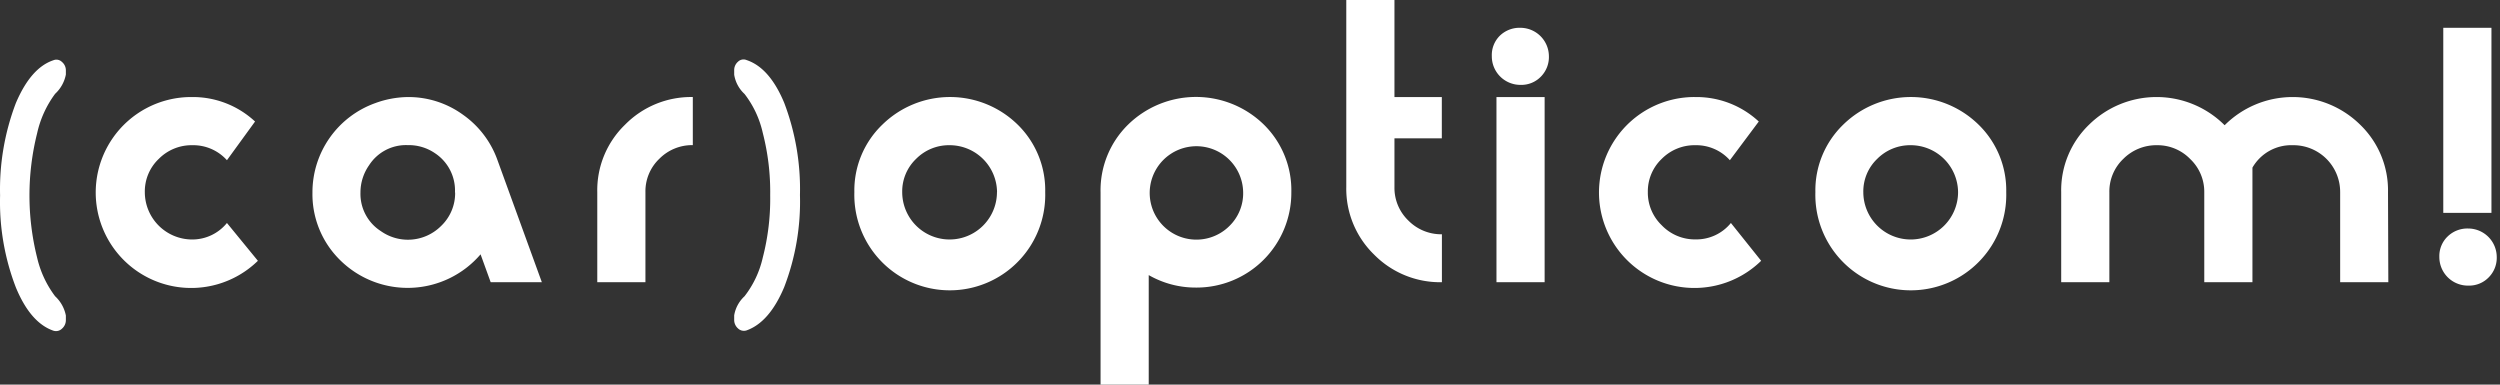 <svg width="312" height="48" viewBox="0 0 312 48" fill="none" xmlns="http://www.w3.org/2000/svg">
    <rect x="0" y="0" width="312" height="48" fill="#333333" stroke="none"/>
    <path d="M32.185 32.548a11.914 11.914 0 1 1-8.238-20.437 11.401 11.401 0 0 1 7.884 3.055l-3.509 4.828a5.656 5.656 0 0 0-4.326-1.872 5.754 5.754 0 0 0-4.178 1.705 5.597 5.597 0 0 0-1.744 4.148 5.913 5.913 0 0 0 5.912 5.913 5.568 5.568 0 0 0 4.336-2.06l3.863 4.72zM67.621 35.219h-6.385l-1.261-3.479a11.984 11.984 0 0 1-17.531.72 11.52 11.52 0 0 1-3.45-8.416A11.825 11.825 0 0 1 46.83 12.87c1.312-.487 2.7-.744 4.1-.758a11.58 11.58 0 0 1 6.838 2.197 11.747 11.747 0 0 1 4.336 5.726l5.518 15.185zm-10.84-11.195a5.577 5.577 0 0 0-2.532-4.927 5.784 5.784 0 0 0-3.38-.985 5.47 5.47 0 0 0-4.809 2.513 5.913 5.913 0 0 0-1.074 3.4 5.518 5.518 0 0 0 2.543 4.818 5.854 5.854 0 0 0 7.518-.64 5.657 5.657 0 0 0 1.754-4.178h-.02zM86.463 18.112a5.756 5.756 0 0 0-4.178 1.705 5.607 5.607 0 0 0-1.735 4.158V35.22h-6.01V23.975a11.37 11.37 0 0 1 3.468-8.415 11.56 11.56 0 0 1 8.455-3.45v6.002zM130.442 23.976a11.908 11.908 0 0 1-7.271 11.316 11.91 11.91 0 0 1-13.183-2.672 11.922 11.922 0 0 1-3.364-8.644 11.378 11.378 0 0 1 3.489-8.416 12.07 12.07 0 0 1 16.9 0 11.441 11.441 0 0 1 3.429 8.415zm-6.011 0a5.915 5.915 0 0 0-5.913-5.854 5.764 5.764 0 0 0-4.188 1.705 5.616 5.616 0 0 0-1.734 4.148 5.912 5.912 0 0 0 11.825 0h.01zM161.158 23.995a11.826 11.826 0 0 1-11.885 11.894 11.734 11.734 0 0 1-5.912-1.557V48h-6.011V23.995a11.468 11.468 0 0 1 3.449-8.455 12.12 12.12 0 0 1 16.919 0 11.465 11.465 0 0 1 3.44 8.455zm-6.012 0a5.832 5.832 0 1 0-11.398 1.825 5.832 5.832 0 0 0 9.723 2.343 5.7 5.7 0 0 0 1.675-4.168zM179.95 35.22a11.566 11.566 0 0 1-8.465-3.45 11.451 11.451 0 0 1-3.469-8.425V0h6.012v12.11h5.912v5.155h-5.912v6.1a5.65 5.65 0 0 0 1.734 4.158 5.762 5.762 0 0 0 4.188 1.715v5.981zM193.303 6.996a3.483 3.483 0 0 1-.986 2.553 3.387 3.387 0 0 1-2.532 1.044 3.572 3.572 0 0 1-2.559-1.04 3.566 3.566 0 0 1-1.048-2.556 3.393 3.393 0 0 1 1.005-2.543 3.532 3.532 0 0 1 2.562-.985 3.568 3.568 0 0 1 3.558 3.567v-.04zm-.533 28.223h-6.011V12.111h6.011v23.108zM219.791 32.549a11.914 11.914 0 1 1-8.179-20.438 11.431 11.431 0 0 1 7.883 3.055l-3.607 4.828a5.636 5.636 0 0 0-4.316-1.872 5.764 5.764 0 0 0-4.188 1.705 5.597 5.597 0 0 0-1.734 4.149 5.64 5.64 0 0 0 1.724 4.128 5.728 5.728 0 0 0 4.238 1.774 5.558 5.558 0 0 0 4.405-2.05l3.774 4.72zM250.378 23.976a11.908 11.908 0 0 1-7.271 11.316 11.907 11.907 0 0 1-13.182-2.672 11.909 11.909 0 0 1-3.365-8.644 11.41 11.41 0 0 1 3.469-8.416 12.07 12.07 0 0 1 16.9 0 11.427 11.427 0 0 1 3.449 8.415zm-6.011 0a5.911 5.911 0 0 0-5.913-5.854 5.786 5.786 0 0 0-4.178 1.705 5.616 5.616 0 0 0-1.734 4.148 5.915 5.915 0 0 0 5.912 5.913 5.912 5.912 0 0 0 5.913-5.913zM298.063 35.22h-6.011V23.984a5.84 5.84 0 0 0-1.726-4.172 5.836 5.836 0 0 0-4.187-1.69 5.586 5.586 0 0 0-5.035 2.798v14.298h-6.011V23.985a5.623 5.623 0 0 0-1.745-4.129 5.685 5.685 0 0 0-4.148-1.734 5.81 5.81 0 0 0-4.208 1.705 5.618 5.618 0 0 0-1.744 4.158V35.22h-6.011V23.975a11.37 11.37 0 0 1 3.478-8.415 12.013 12.013 0 0 1 16.92.069 12.002 12.002 0 0 1 16.91-.069 11.37 11.37 0 0 1 3.478 8.415l.04 11.244zM311.593 32.046a3.464 3.464 0 0 1-.986 2.552 3.39 3.39 0 0 1-2.532 1.045 3.563 3.563 0 0 1-3.376-2.204 3.576 3.576 0 0 1-.27-1.393 3.389 3.389 0 0 1 1.044-2.542 3.526 3.526 0 0 1 2.562-.986 3.57 3.57 0 0 1 3.558 3.528zm-.66-5.479h-6.012V3.47h6.012v23.098zM8.22 9.302a4.405 4.405 0 0 1-1.34 2.405 12.968 12.968 0 0 0-2.247 4.927 31.977 31.977 0 0 0 0 15.52 12.81 12.81 0 0 0 2.247 4.82 4.434 4.434 0 0 1 1.34 2.404v.551a1.4 1.4 0 0 1-.493 1.094 1.056 1.056 0 0 1-1.064.247c-1.905-.657-3.465-2.454-4.68-5.39A29.681 29.681 0 0 1 .01 24.39a30.273 30.273 0 0 1 1.971-11.53c1.249-2.937 2.809-4.717 4.681-5.341a.985.985 0 0 1 1.064.207A1.36 1.36 0 0 1 8.22 8.81v.492zM97.864 12.82a30.274 30.274 0 0 1 1.971 11.53 29.683 29.683 0 0 1-1.97 11.49c-1.223 2.91-2.783 4.707-4.682 5.39a1.064 1.064 0 0 1-1.084-.246 1.41 1.41 0 0 1-.473-1.094v-.532a4.178 4.178 0 0 1 1.291-2.385 12.228 12.228 0 0 0 2.277-4.828c.656-2.539.968-5.154.926-7.776a29.436 29.436 0 0 0-.926-7.784 12.327 12.327 0 0 0-2.277-4.859 4.148 4.148 0 0 1-1.29-2.404V8.79a1.379 1.379 0 0 1 .472-1.084.985.985 0 0 1 1.084-.207c1.905.637 3.466 2.411 4.681 5.321z" fill="#fff"/>
</svg>
